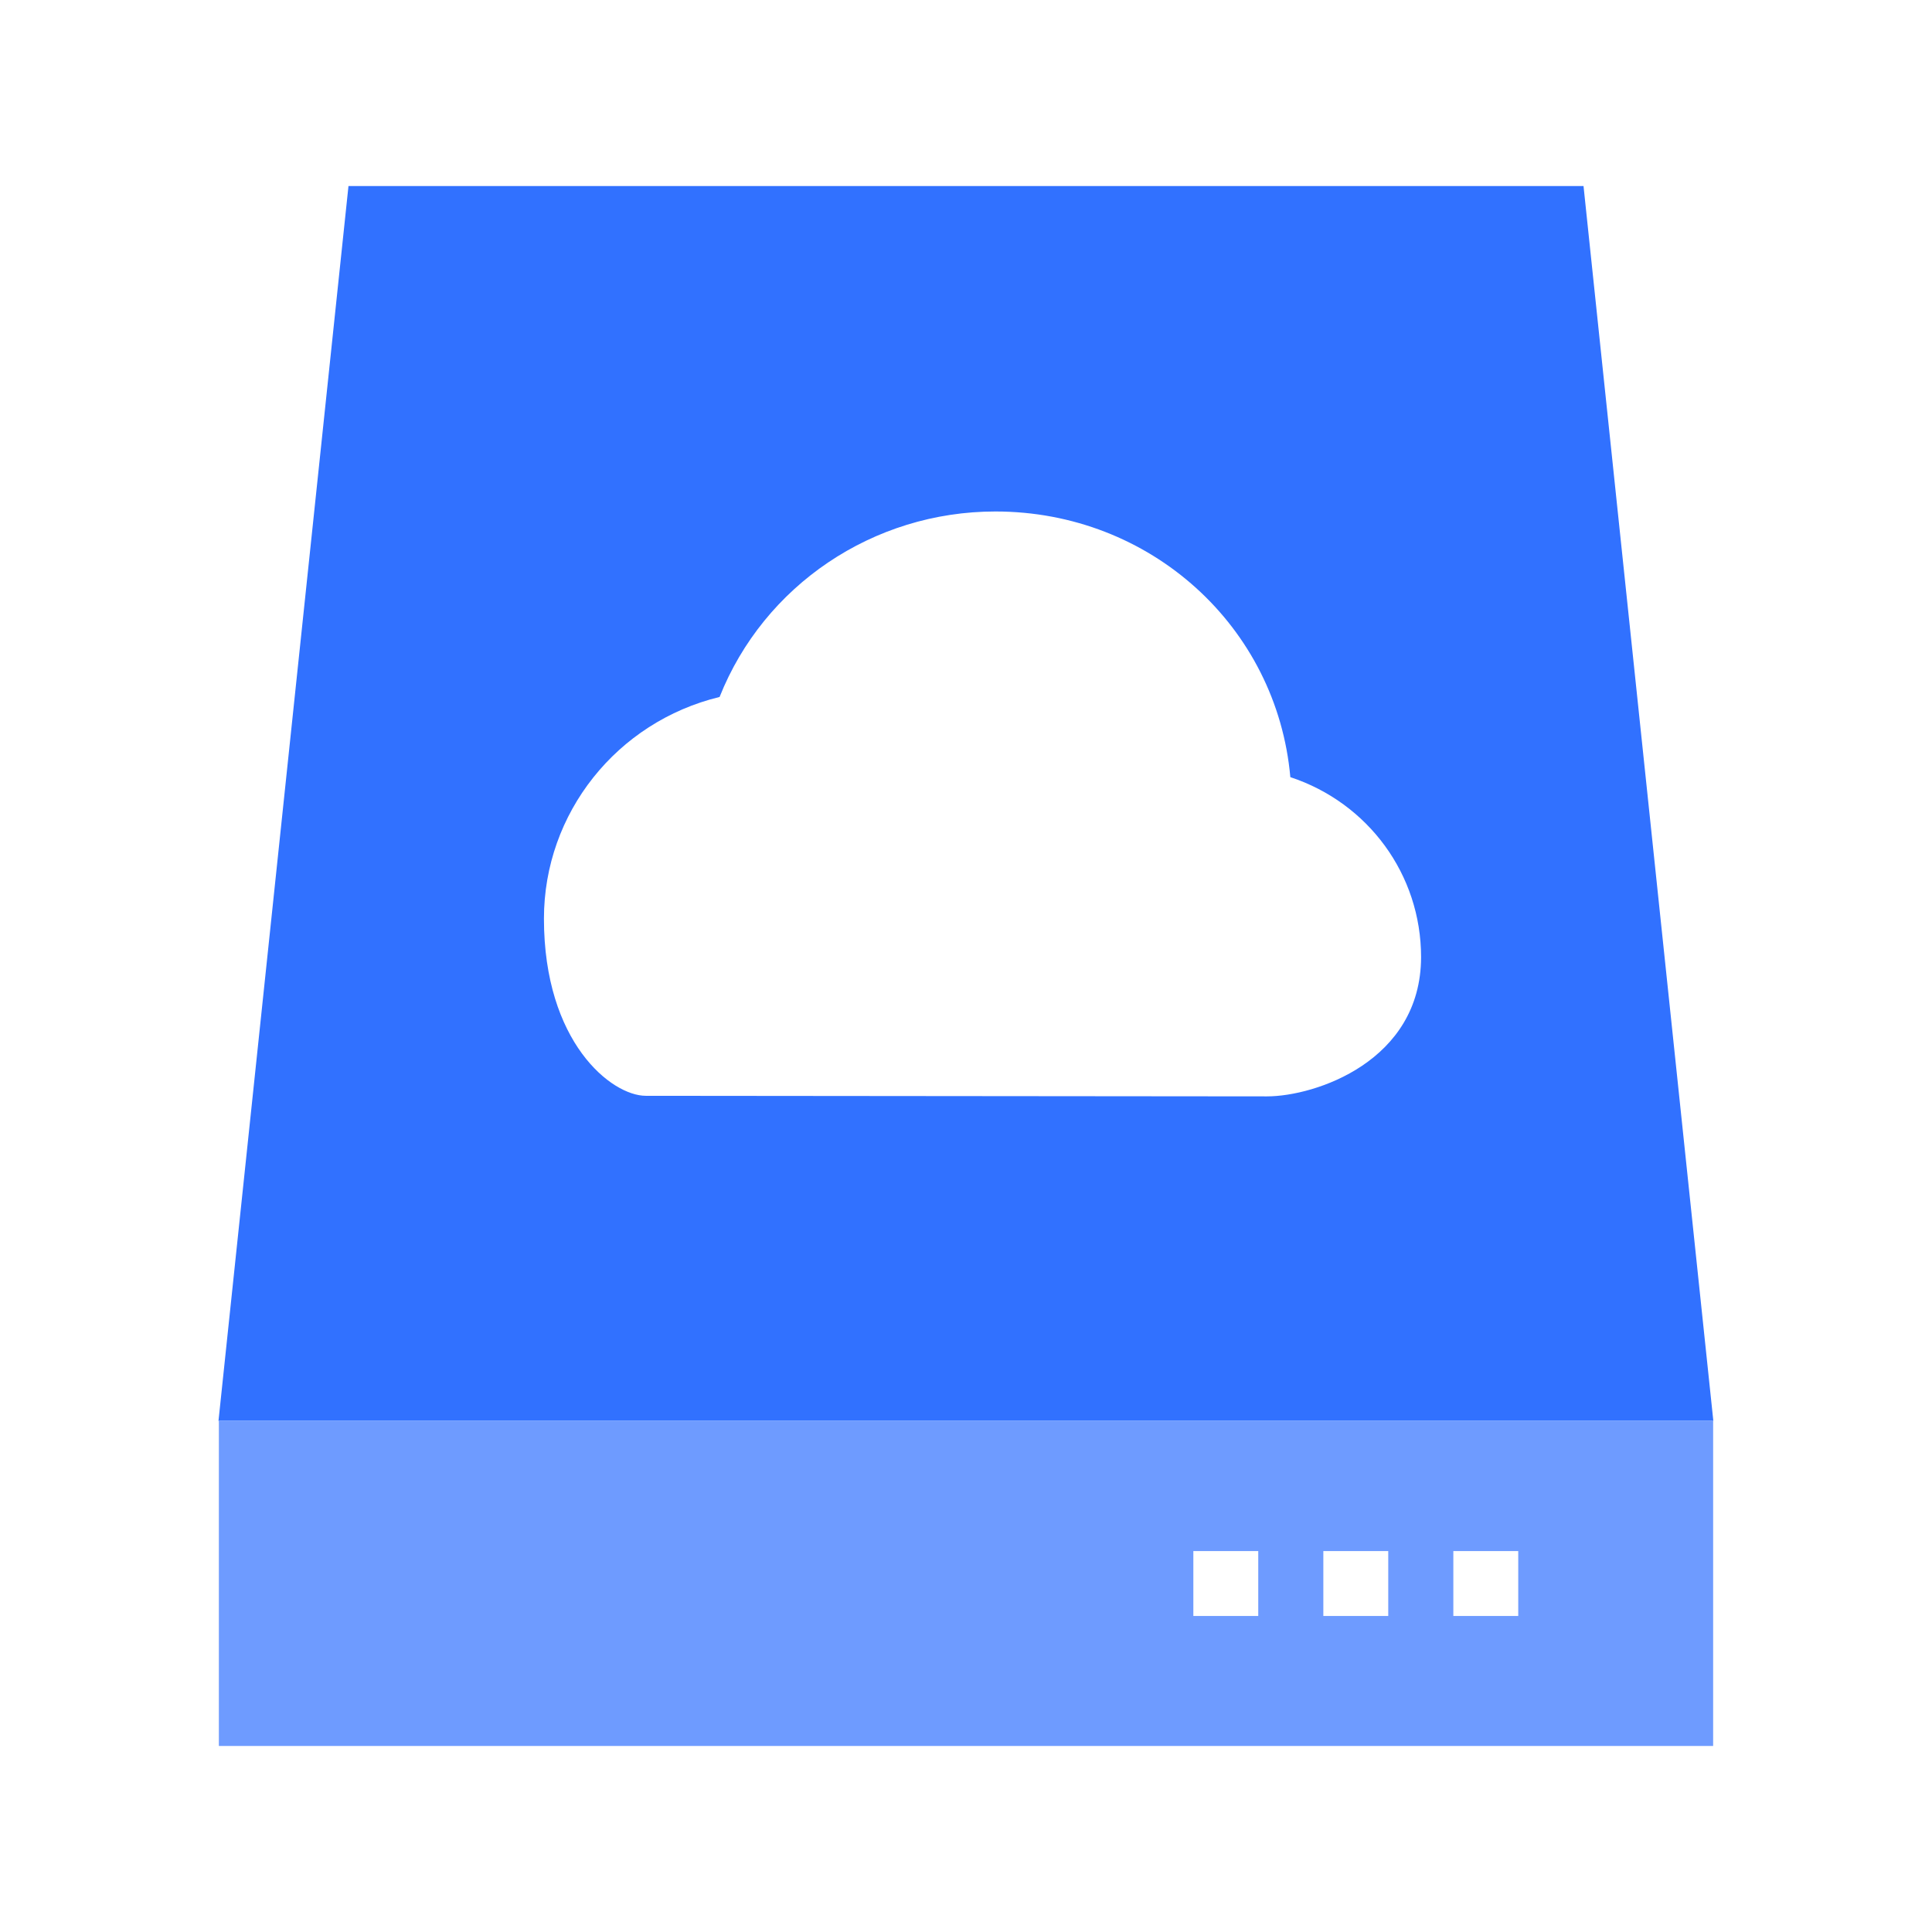 <?xml version="1.0" encoding="utf-8"?>
<!-- Generator: Adobe Illustrator 21.0.0, SVG Export Plug-In . SVG Version: 6.00 Build 0)  -->
<svg xmlns="http://www.w3.org/2000/svg" xmlns:xlink="http://www.w3.org/1999/xlink" version="1.1" id="图层_1" x="0px" y="0px" viewBox="0 0 1024 1024" style="enable-background:new 0 0 1024 1024;" xml:space="preserve">
<style type="text/css">
	.st0{fill:#3171FF;}
	.st1{opacity:0.7;}
</style>
<g>
	<g>
		<g>
			<path class="st0" d="M839.3,98.6H184.7l-68.9,654.5h792.3L839.3,98.6z M671.5,581.1l-329.2-0.3c-18.2,0-54-28.4-54-93.9     c0-56,38.7-104.3,93.1-117.5c23.5-59.1,81.3-98.3,146.2-98.3c82.2,0,149.2,61.1,156.3,140.8c41.2,13.6,69.3,51.6,69.3,95.4     C753.1,562.5,697.1,581.1,671.5,581.1z"/>
		</g>
	</g>
	<g class="st1">
		<g>
			<path class="st0" d="M116,753.2v172.2h792V753.2H116z M666.9,856.5h-34.4v-34.4h34.4V856.5z M735.8,856.5h-34.4v-34.4h34.4V856.5     z M804.7,856.5h-34.4v-34.4h34.4V856.5z"/>
		</g>
	</g>
</g>
</svg>
